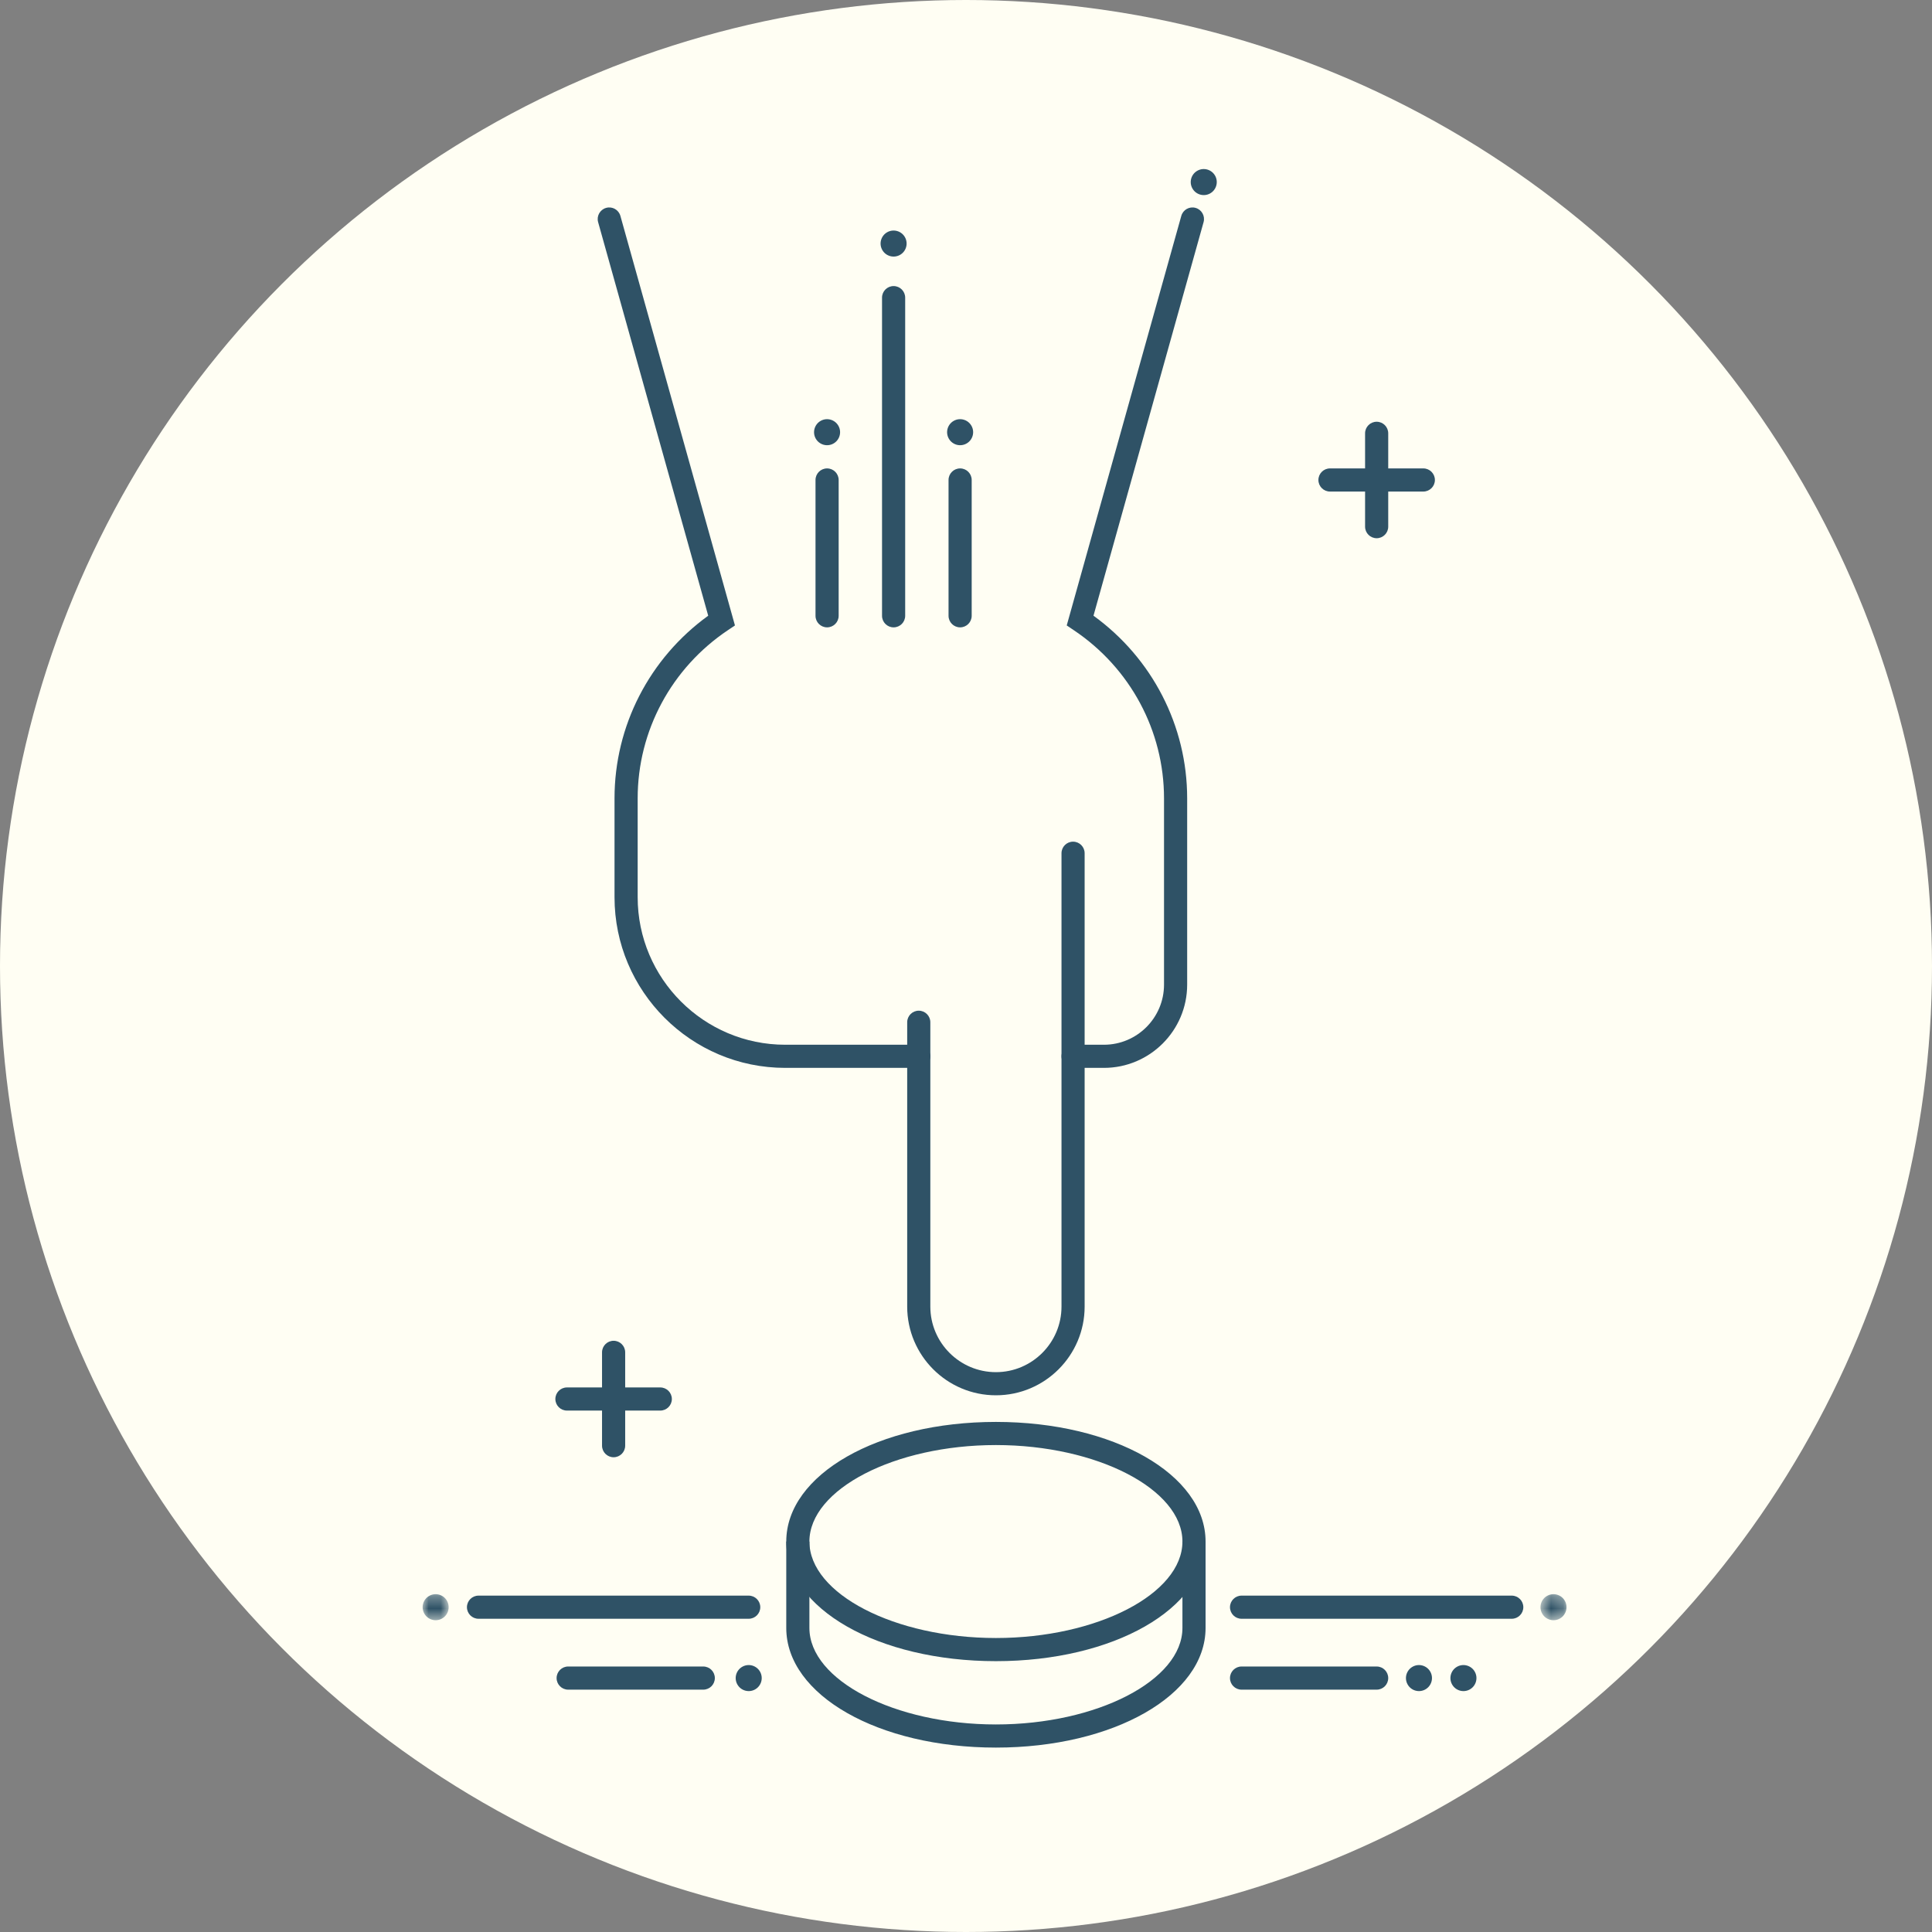 <?xml version="1.0" encoding="UTF-8"?>
<svg width="160px" height="160px" viewBox="0 0 160 160" version="1.1" xmlns="http://www.w3.org/2000/svg" xmlns:xlink="http://www.w3.org/1999/xlink">
    <rect x="0" y="0" width="160" height="160" fill="#808080" stroke="none"/>
    <!-- Generator: Sketch 43.2 (39069) - http://www.bohemiancoding.com/sketch -->
    <title>Group 18</title>
    <desc>Created with Sketch.</desc>
    <defs>
        <polygon id="path-1" points="2.788 2.469 2.788 0.313 0.632 0.313 0.632 2.469 2.788 2.469"></polygon>
        <polygon id="path-3" points="2.75680288e-21 0.313 2.75680288e-21 2.469 2.156 2.469 2.156 0.313 0 0.313"></polygon>
    </defs>
    <g id="Design-1" stroke="none" stroke-width="1" fill="none" fill-rule="evenodd">
        <g id="Group-18">
            <circle id="Oval-1-Copy-4" fill="#FFFEF3" cx="80" cy="80" r="80"></circle>
            <g id="Page-1" transform="translate(35, 14)">
                <path d="M56.422,74.437 L53.867,74.437 C53.337,74.437 52.909,74.008 52.909,73.479 C52.909,72.95 53.337,72.521 53.867,72.521 L56.422,72.521 C59.166,72.521 61.399,70.288 61.399,67.543 L61.399,52.114 C61.399,46.527 58.603,41.319 53.919,38.184 L53.342,37.797 L62.83,3.881 C62.972,3.372 63.499,3.072 64.011,3.216 C64.52,3.359 64.817,3.888 64.675,4.397 L55.558,36.99 C60.428,40.516 63.316,46.118 63.316,52.114 L63.316,67.543 C63.316,71.344 60.223,74.437 56.422,74.437" id="Fill-1" fill="#2F5266"></path>
                <path d="M41.088,74.437 L30.027,74.437 C22.233,74.437 15.892,68.096 15.892,60.302 L15.892,52.114 C15.892,46.118 18.78,40.516 23.651,36.99 L14.534,4.397 C14.391,3.888 14.689,3.359 15.198,3.216 C15.708,3.072 16.237,3.371 16.379,3.881 L25.866,37.797 L25.289,38.184 C20.605,41.319 17.809,46.527 17.809,52.114 L17.809,60.302 C17.809,67.04 23.29,72.521 30.027,72.521 L41.088,72.521 C41.617,72.521 42.047,72.95 42.047,73.479 C42.047,74.008 41.617,74.437 41.088,74.437" id="Fill-3" fill="#2F5266"></path>
                <path d="M47.478,130.728 C37.741,130.728 30.115,126.377 30.115,120.822 L30.115,113.663 L32.031,113.663 L32.031,120.822 C32.031,125.153 39.104,128.812 47.478,128.812 C55.851,128.812 62.924,125.153 62.924,120.822 L62.924,113.663 L64.84,113.663 L64.84,120.822 C64.84,126.377 57.214,130.728 47.478,130.728" id="Fill-5" fill="#2F5266"></path>
                <path d="M47.478,105.673 C39.104,105.673 32.031,109.333 32.031,113.664 C32.031,117.995 39.104,121.653 47.478,121.653 C55.851,121.653 62.924,117.995 62.924,113.664 C62.924,109.333 55.851,105.673 47.478,105.673 M47.478,123.57 C37.741,123.57 30.115,119.218 30.115,113.664 C30.115,108.109 37.741,103.757 47.478,103.757 C57.214,103.757 64.84,108.109 64.84,113.664 C64.84,119.218 57.214,123.57 47.478,123.57" id="Fill-7" fill="#2F5266"></path>
                <path d="M47.478,101.552 C43.426,101.552 40.13,98.256 40.13,94.205 L40.13,70.66 C40.13,70.13 40.559,69.701 41.088,69.701 C41.618,69.701 42.046,70.13 42.046,70.66 L42.046,94.205 C42.046,97.199 44.482,99.636 47.478,99.636 C50.473,99.636 52.909,97.199 52.909,94.205 L52.909,56.661 C52.909,56.132 53.338,55.703 53.867,55.703 C54.396,55.703 54.825,56.132 54.825,56.661 L54.825,94.205 C54.825,98.256 51.529,101.552 47.478,101.552" id="Fill-9" fill="#2F5266"></path>
                <path d="M90.197,120.059 L67.821,120.059 C67.292,120.059 66.862,119.63 66.862,119.101 C66.862,118.572 67.292,118.143 67.821,118.143 L90.197,118.143 C90.725,118.143 91.155,118.572 91.155,119.101 C91.155,119.63 90.725,120.059 90.197,120.059" id="Fill-11" fill="#2F5266"></path>
                <path d="M79.009,125.93 L67.821,125.93 C67.292,125.93 66.862,125.501 66.862,124.971 C66.862,124.442 67.292,124.013 67.821,124.013 L79.009,124.013 C79.538,124.013 79.967,124.442 79.967,124.971 C79.967,125.501 79.538,125.93 79.009,125.93" id="Fill-13" fill="#2F5266"></path>
                <path d="M27.004,120.059 L4.629,120.059 C4.1,120.059 3.67,119.63 3.67,119.101 C3.67,118.572 4.1,118.143 4.629,118.143 L27.004,118.143 C27.533,118.143 27.963,118.572 27.963,119.101 C27.963,119.63 27.533,120.059 27.004,120.059" id="Fill-15" fill="#2F5266"></path>
                <path d="M23.241,125.93 L12.053,125.93 C11.525,125.93 11.095,125.501 11.095,124.971 C11.095,124.442 11.525,124.013 12.053,124.013 L23.241,124.013 C23.77,124.013 24.2,124.442 24.2,124.971 C24.2,125.501 23.77,125.93 23.241,125.93" id="Fill-17" fill="#2F5266"></path>
                <path d="M39.004,37.955 C38.475,37.955 38.046,37.527 38.046,36.997 L38.046,10.65 C38.046,10.121 38.475,9.691 39.004,9.691 C39.533,9.691 39.963,10.121 39.963,10.65 L39.963,36.997 C39.963,37.527 39.533,37.955 39.004,37.955" id="Fill-19" fill="#2F5266"></path>
                <path d="M44.513,37.955 C43.984,37.955 43.554,37.527 43.554,36.997 L43.554,25.75 C43.554,25.221 43.984,24.792 44.513,24.792 C45.042,24.792 45.471,25.221 45.471,25.75 L45.471,36.997 C45.471,37.527 45.042,37.955 44.513,37.955" id="Fill-21" fill="#2F5266"></path>
                <path d="M33.495,37.955 C32.966,37.955 32.537,37.527 32.537,36.997 L32.537,25.75 C32.537,25.221 32.966,24.792 33.495,24.792 C34.024,24.792 34.454,25.221 34.454,25.75 L34.454,36.997 C34.454,37.527 34.024,37.955 33.495,37.955" id="Fill-23" fill="#2F5266"></path>
                <g id="Group-27" transform="translate(91.944, 117.71)">
                    <mask id="mask-2" fill="white">
                        <use xlink:href="#path-1"></use>
                    </mask>
                    <g id="Clip-26"></g>
                    <path d="M1.189,0.448 C0.669,0.736 0.479,1.392 0.767,1.912 C1.055,2.433 1.711,2.623 2.232,2.335 C2.752,2.047 2.942,1.391 2.654,0.87 C2.366,0.349 1.71,0.16 1.189,0.448" id="Fill-25" fill="#2F5266" mask="url(#mask-2)"></path>
                </g>
                <path d="M64.168,0.135 C63.647,0.423 63.458,1.079 63.746,1.599 C64.034,2.12 64.69,2.31 65.21,2.022 C65.731,1.734 65.921,1.078 65.633,0.557 C65.345,0.036 64.689,-0.153 64.168,0.135" id="Fill-28" fill="#2F5266"></path>
                <path d="M38.483,5.227 C37.962,5.515 37.773,6.171 38.061,6.692 C38.349,7.212 39.004,7.402 39.525,7.114 C40.046,6.826 40.235,6.17 39.947,5.649 C39.659,5.129 39.004,4.939 38.483,5.227" id="Fill-30" fill="#2F5266"></path>
                <path d="M43.992,20.849 C43.471,21.137 43.282,21.793 43.57,22.314 C43.858,22.835 44.513,23.024 45.034,22.736 C45.555,22.448 45.745,21.792 45.457,21.272 C45.168,20.751 44.513,20.561 43.992,20.849" id="Fill-32" fill="#2F5266"></path>
                <path d="M32.974,20.849 C32.453,21.137 32.263,21.793 32.551,22.314 C32.84,22.835 33.495,23.024 34.016,22.736 C34.537,22.448 34.726,21.792 34.438,21.272 C34.15,20.751 33.495,20.561 32.974,20.849" id="Fill-34" fill="#2F5266"></path>
                <g id="Group-38" transform="translate(0, 117.71)">
                    <mask id="mask-4" fill="white">
                        <use xlink:href="#path-3"></use>
                    </mask>
                    <g id="Clip-37"></g>
                    <path d="M0.557,0.448 C0.036,0.736 -0.153,1.392 0.135,1.912 C0.423,2.433 1.078,2.623 1.599,2.335 C2.12,2.047 2.31,1.391 2.021,0.87 C1.733,0.349 1.078,0.16 0.557,0.448" id="Fill-36" fill="#2F5266" mask="url(#mask-4)"></path>
                </g>
                <path d="M26.483,124.028 C25.962,124.316 25.773,124.972 26.061,125.492 C26.349,126.013 27.005,126.203 27.526,125.915 C28.046,125.627 28.236,124.971 27.948,124.45 C27.66,123.929 27.004,123.74 26.483,124.028" id="Fill-39" fill="#2F5266"></path>
                <path d="M81.991,124.028 C81.47,124.316 81.281,124.972 81.569,125.492 C81.857,126.013 82.513,126.203 83.033,125.915 C83.554,125.627 83.744,124.971 83.456,124.45 C83.168,123.929 82.512,123.74 81.991,124.028" id="Fill-41" fill="#2F5266"></path>
                <path d="M85.674,124.028 C85.154,124.316 84.964,124.972 85.252,125.492 C85.54,126.013 86.196,126.203 86.717,125.915 C87.237,125.627 87.427,124.971 87.139,124.45 C86.851,123.929 86.195,123.74 85.674,124.028" id="Fill-43" fill="#2F5266"></path>
                <path d="M79.009,30.573 C78.48,30.573 78.05,30.144 78.05,29.615 L78.05,21.885 C78.05,21.356 78.48,20.927 79.009,20.927 C79.538,20.927 79.967,21.356 79.967,21.885 L79.967,29.615 C79.967,30.144 79.538,30.573 79.009,30.573" id="Fill-45" fill="#2F5266"></path>
                <path d="M82.874,26.708 L75.144,26.708 C74.615,26.708 74.185,26.279 74.185,25.75 C74.185,25.221 74.615,24.792 75.144,24.792 L82.874,24.792 C83.402,24.792 83.832,25.221 83.832,25.75 C83.832,26.279 83.402,26.708 82.874,26.708" id="Fill-47" fill="#2F5266"></path>
                <path d="M15.817,106.683 C15.288,106.683 14.858,106.254 14.858,105.724 L14.858,97.995 C14.858,97.466 15.288,97.037 15.817,97.037 C16.345,97.037 16.775,97.466 16.775,97.995 L16.775,105.724 C16.775,106.254 16.345,106.683 15.817,106.683" id="Fill-49" fill="#2F5266"></path>
                <path d="M19.681,102.818 L11.952,102.818 C11.423,102.818 10.993,102.389 10.993,101.86 C10.993,101.331 11.423,100.902 11.952,100.902 L19.681,100.902 C20.21,100.902 20.64,101.331 20.64,101.86 C20.64,102.389 20.21,102.818 19.681,102.818" id="Fill-51" fill="#2F5266"></path>
            </g>
        </g>
    </g>
</svg>